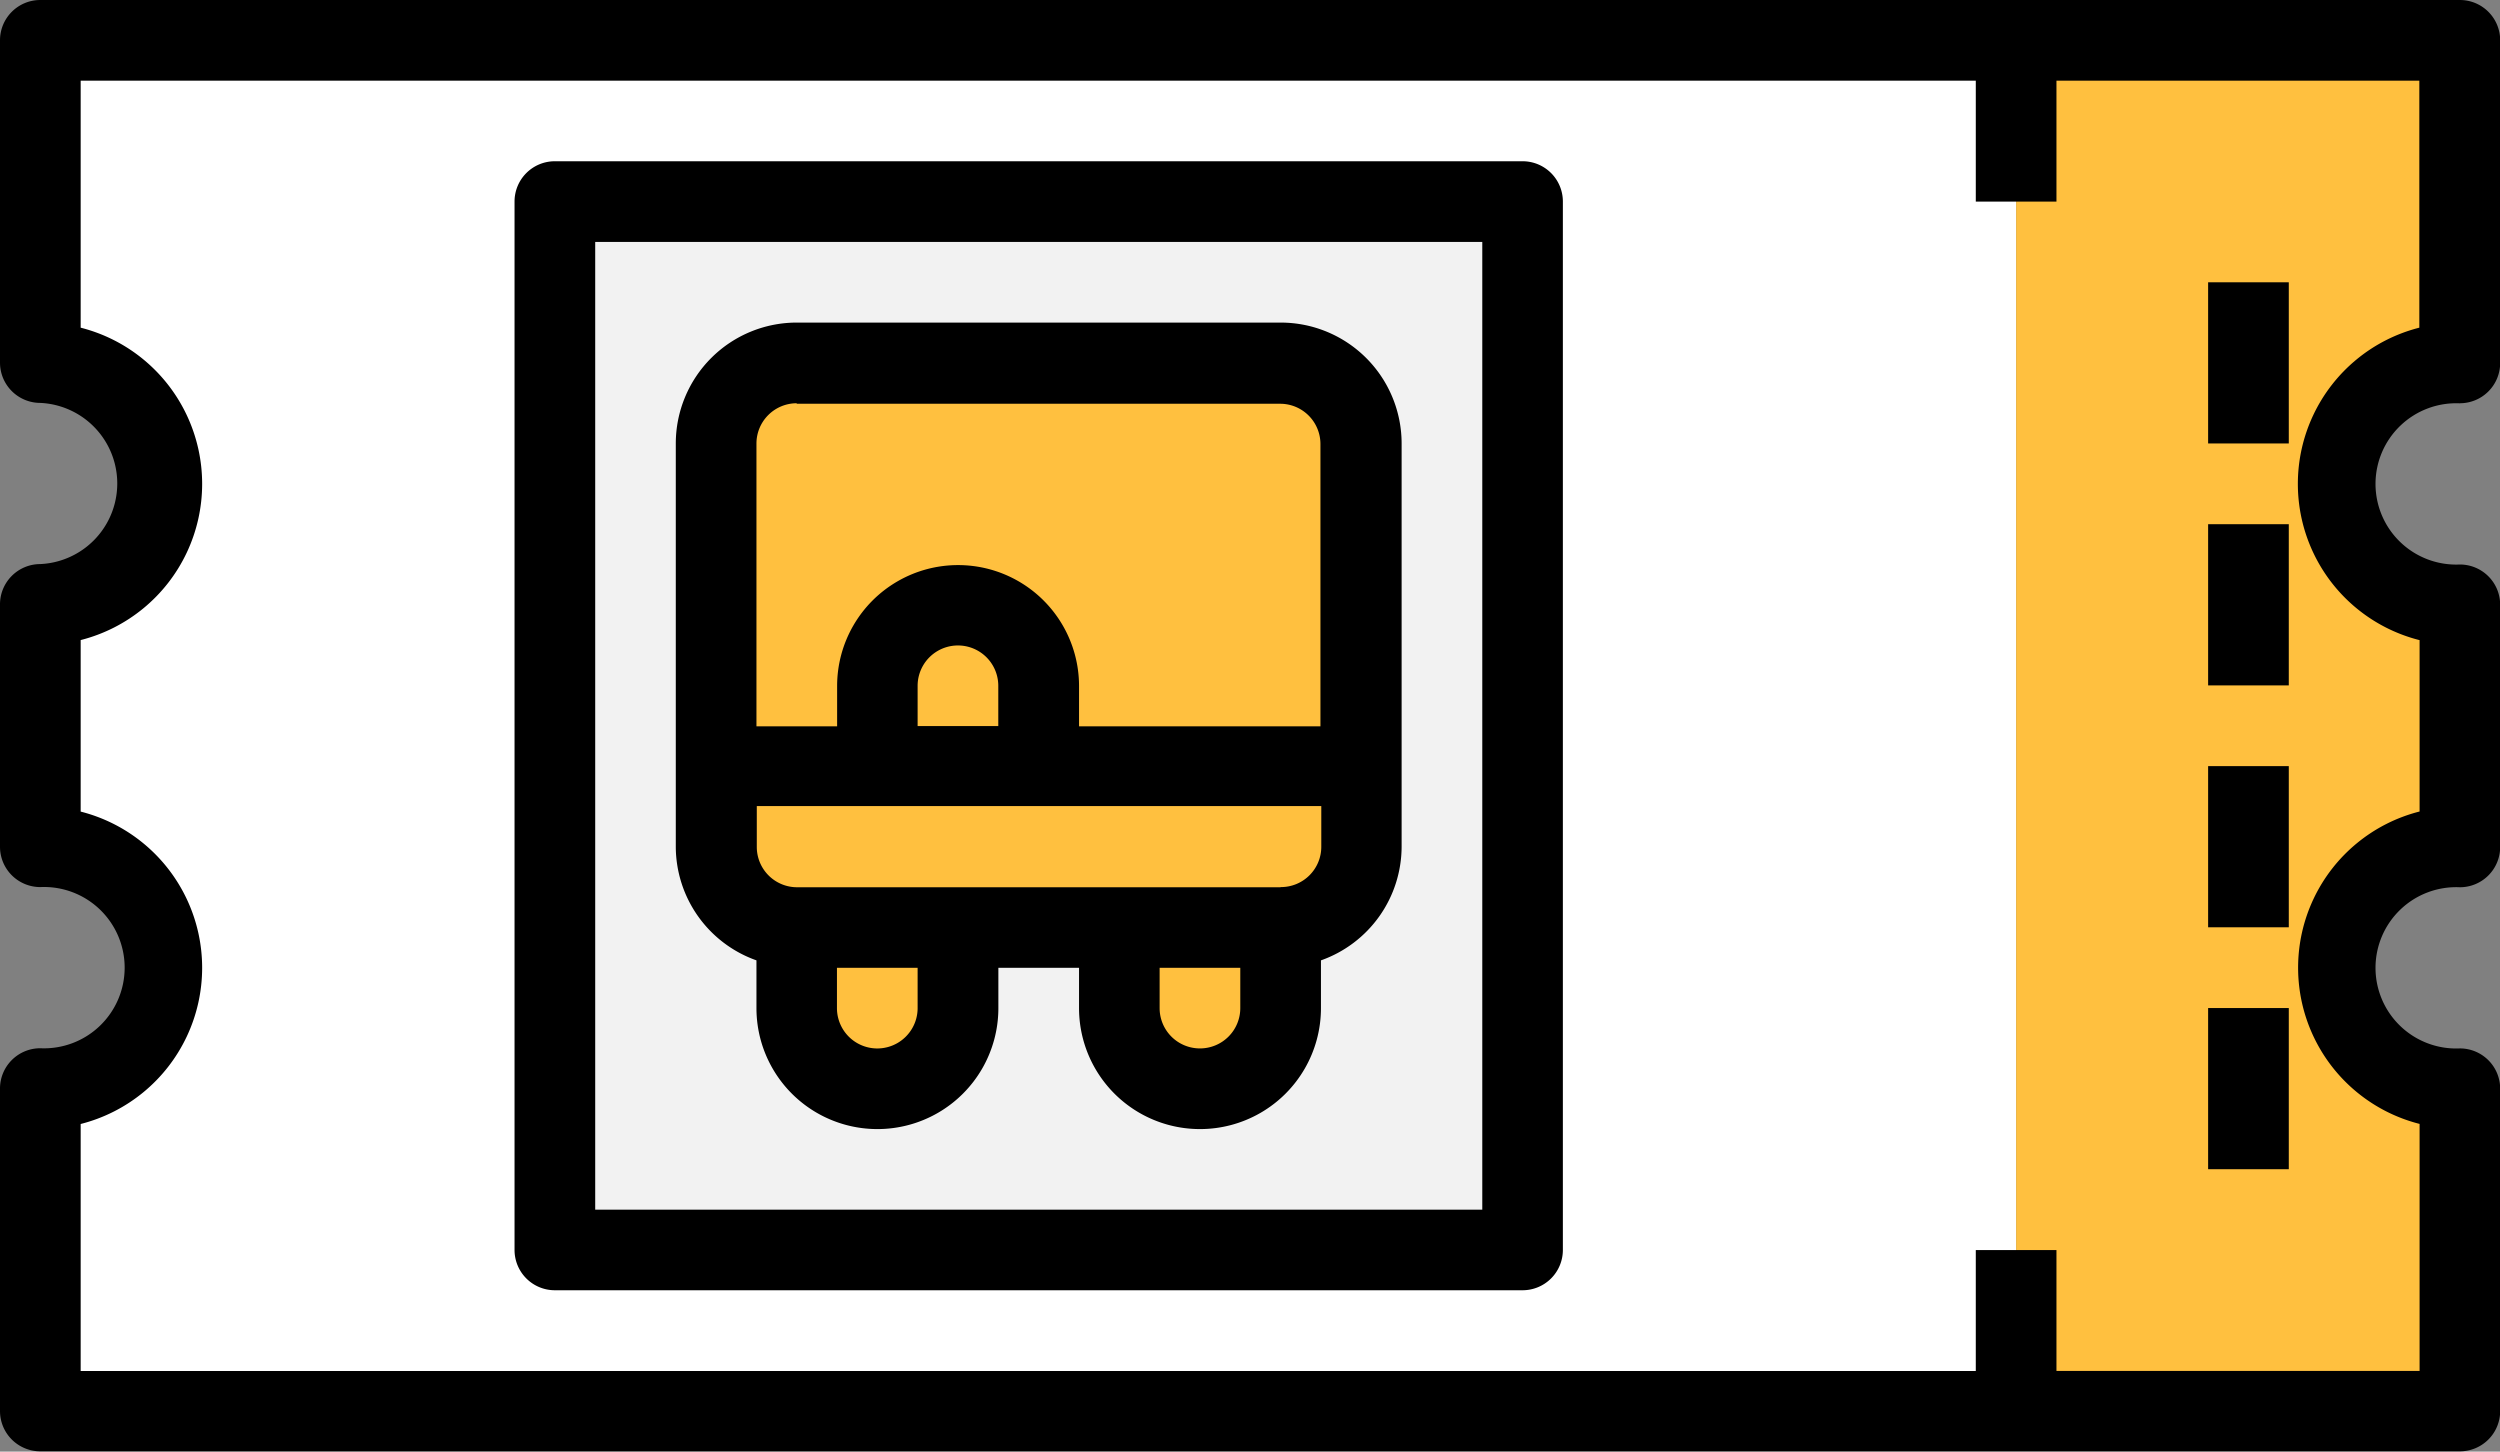 <svg xmlns="http://www.w3.org/2000/svg" width="29.473" height="17.113" viewBox="0 0 29.473 17.113"><rect x="0" y="0" width="29.473" height="17.113" fill="#808080" stroke="none"/><defs><style>.a{fill:#fff;}.b{fill:#ffc03f;}.c{fill:#f2f2f2;}</style></defs><g transform="translate(-5 -11)"><g transform="translate(5 11)"><path class="a" d="M25.293,15H2v3.8a1.426,1.426,0,1,1,0,2.852v2.852A1.426,1.426,0,0,1,2,27.36v3.8H25.293Z" transform="translate(-1.525 -14.525)"/><path class="b" d="M51,31.163h5.229v-3.8a1.426,1.426,0,0,1,0-2.852V21.655a1.426,1.426,0,0,1,0-2.852V15H51Z" transform="translate(-27.231 -14.525)"/><path class="c" d="M9,19H20.409V31.36H9Z" transform="translate(-2.459 -16.623)"/><path class="b" d="M15,37v.951a.951.951,0,0,0,1.9,0V37" transform="translate(-5.607 -26.066)"/><path class="b" d="M23,37v.951a.951.951,0,0,0,1.9,0V37" transform="translate(-9.804 -26.066)"/><path class="b" d="M20.606,33v.951a.951.951,0,0,1-.951.951h-5.7A.951.951,0,0,1,13,33.951V33Z" transform="translate(-4.557 -23.968)"/><path class="b" d="M20.606,27.754H13v-3.8A.951.951,0,0,1,13.951,23h5.7a.951.951,0,0,1,.951.951Z" transform="translate(-4.557 -18.722)"/><path d="M30,18.754a.475.475,0,0,0,.475-.475v-3.8A.475.475,0,0,0,30,14H1.475A.475.475,0,0,0,1,14.475v3.8a.475.475,0,0,0,.475.475.951.951,0,0,1,0,1.9A.475.475,0,0,0,1,21.131v2.852a.475.475,0,0,0,.475.475.951.951,0,1,1,0,1.9A.475.475,0,0,0,1,26.835v3.8a.475.475,0,0,0,.475.475H30a.475.475,0,0,0,.475-.475v-3.8A.475.475,0,0,0,30,26.36a.951.951,0,1,1,0-1.9.475.475,0,0,0,.475-.475V21.131A.475.475,0,0,0,30,20.655a.951.951,0,1,1,0-1.9Zm-.475,2.792v2.021a1.9,1.9,0,0,0,0,3.683v2.912H25.244V28.737h-.951v1.426H1.951V27.251a1.9,1.9,0,0,0,0-3.683V21.546a1.9,1.9,0,0,0,0-3.683V14.951H24.293v1.426h.951V14.951h4.278v2.912a1.9,1.9,0,0,0,0,3.683Z" transform="translate(-1 -14)"/><path d="M19.884,18H8.475A.475.475,0,0,0,8,18.475v12.36a.475.475,0,0,0,.475.475H19.884a.475.475,0,0,0,.475-.475V18.475A.475.475,0,0,0,19.884,18Zm-.475,12.36H8.951V18.951H19.409Z" transform="translate(-1.934 -16.099)"/><path d="M12.951,29.519v.563a1.426,1.426,0,1,0,2.852,0v-.475h.951v.475a1.426,1.426,0,0,0,2.852,0v-.563a1.426,1.426,0,0,0,.951-1.339V23.426A1.426,1.426,0,0,0,19.131,22h-5.7A1.426,1.426,0,0,0,12,23.426V28.18a1.426,1.426,0,0,0,.951,1.339Zm1.9.563a.475.475,0,0,1-.951,0v-.475h.951Zm3.328.475a.475.475,0,0,1-.475-.475v-.475h.951v.475A.475.475,0,0,1,18.18,30.557Zm.951-1.9h-5.7a.475.475,0,0,1-.475-.475V27.7h6.655v.475A.475.475,0,0,1,19.131,28.655Zm-3.328-1.9h-.951v-.475a.475.475,0,1,1,.951,0Zm-2.377-3.8h5.7a.475.475,0,0,1,.475.475v3.328H16.754v-.475a1.426,1.426,0,1,0-2.852,0v.475h-.951V23.426A.475.475,0,0,1,13.426,22.951Z" transform="translate(-4.033 -18.197)"/><path d="M50,21h.951v1.9H50Z" transform="translate(-23.968 -17.672)"/><path d="M50,27h.951v1.9H50Z" transform="translate(-23.968 -20.82)"/><path d="M50,33h.951v1.9H50Z" transform="translate(-23.968 -23.968)"/><path d="M50,39h.951v1.9H50Z" transform="translate(-23.968 -27.116)"/></g></g></svg>